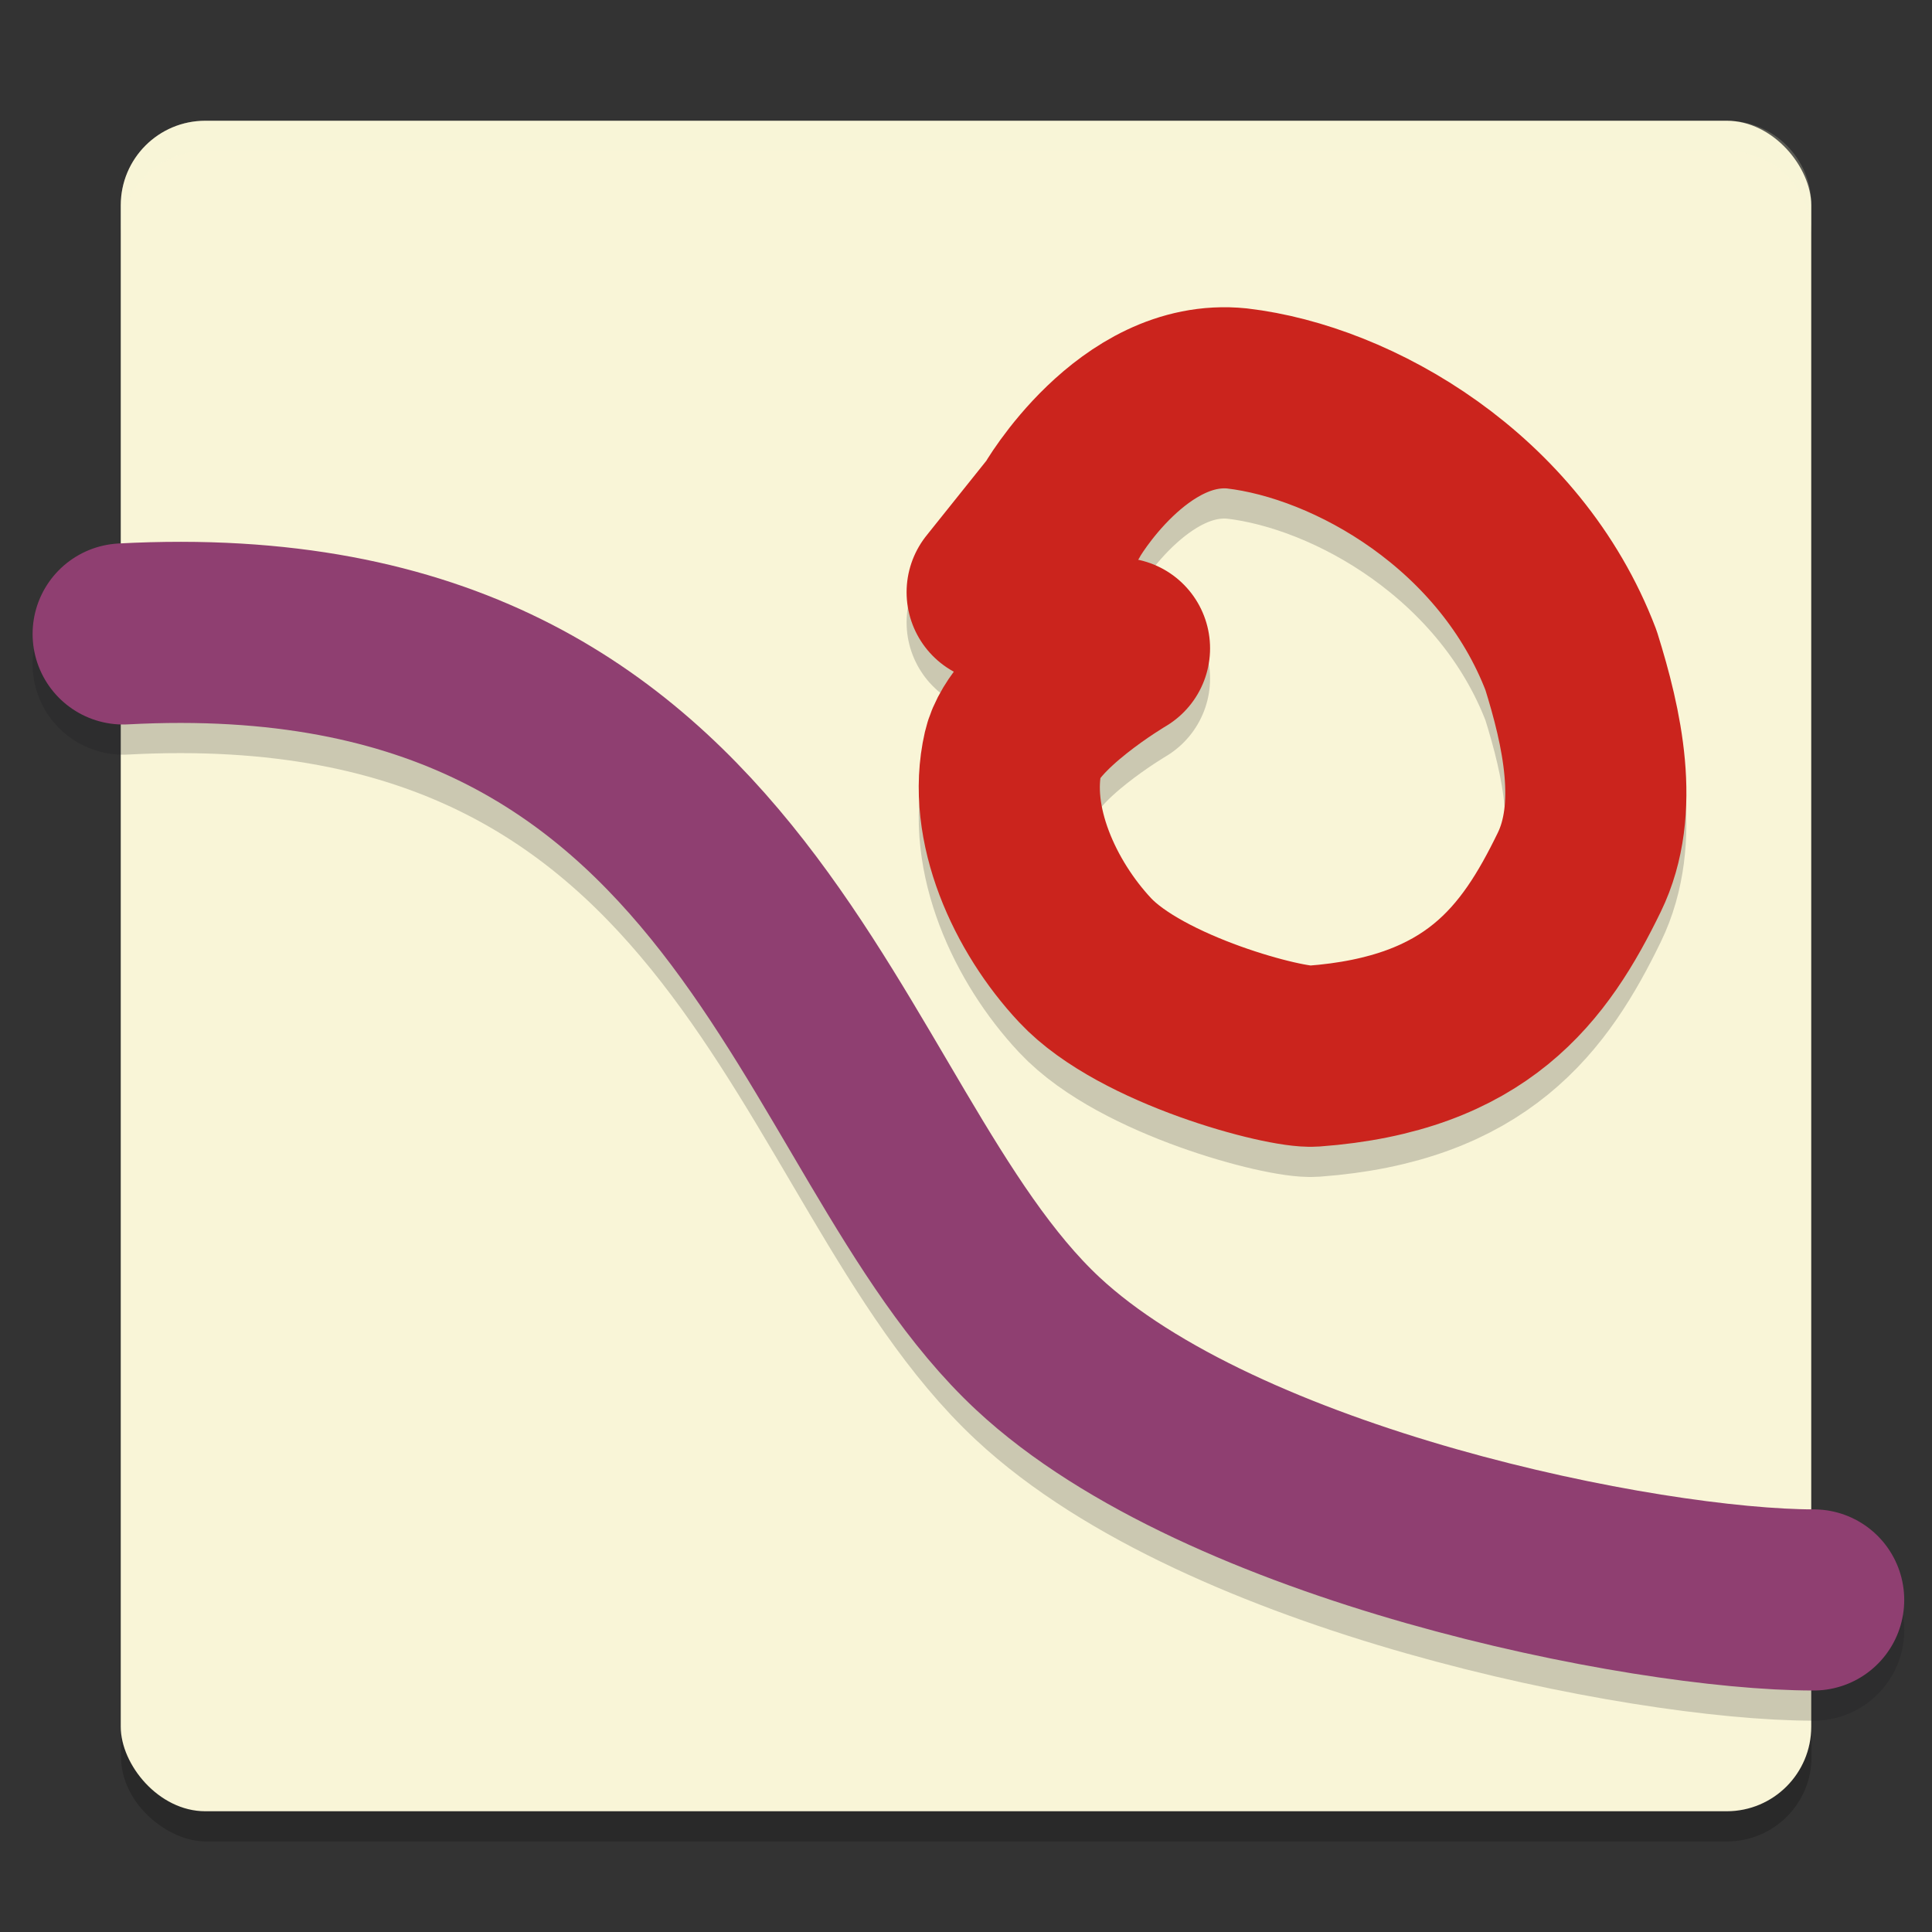 <svg xmlns="http://www.w3.org/2000/svg" width="64" height="64" version="1">
    <rect width="100%" height="100%" fill="#333333" stroke="none"/>
    <rect width="56" height="56" x="-61" y="-60.01" rx="2.8" ry="2.8" transform="matrix(0 -1 -1 0 0 0)" opacity=".2"/>
    <rect width="56" height="56" x="4" y="4" rx="2.8" ry="2.8" fill="#F9F5D7"/>
    <path d="M4.08 22c21-1.128 22.744 16.46 30.295 23.504C40.48 51.2 54.48 54 60.08 54" opacity=".2" stroke-linejoin="round" stroke="#151819" stroke-linecap="round" stroke-width="6" fill="none"/>
    <path d="M4.08 21c21-1.128 22.744 16.46 30.295 23.504C40.48 50.2 54.48 53 60.08 53" stroke-linejoin="round" stroke="#8F3F71" stroke-linecap="round" stroke-width="6" fill="none"/>
    <path d="M37.085 22.478s-3.16 1.861-3.523 3.443c-.545 2.368.723 5.115 2.384 6.888 1.867 1.992 6.625 3.246 7.55 3.178 5.43-.397 7.344-3.06 8.82-6.092 1.024-2.105.426-4.787-.273-7.02-2.006-5.266-7.214-8.226-11.064-8.676-3.449-.354-5.845 3.767-5.828 3.77l-2.119 2.648" opacity=".2" stroke-linejoin="round" stroke="#151819" stroke-linecap="round" stroke-width="6" fill="none"/>
    <path d="M37.085 21.478s-3.16 1.861-3.523 3.443c-.545 2.368.723 5.115 2.384 6.888 1.867 1.992 6.625 3.246 7.55 3.178 5.43-.397 7.344-3.06 8.82-6.092 1.024-2.105.426-4.787-.273-7.02-2.006-5.266-7.214-8.226-11.064-8.676-3.449-.354-5.845 3.767-5.828 3.77l-2.119 2.648" stroke-linejoin="round" stroke="#CB241D" stroke-linecap="round" stroke-width="6" fill="none"/>
    <path d="M6.807 4C5.255 4 4.006 5.25 4.006 6.8v1c0-1.55 1.25-2.8 2.8-2.8h50.4c1.55 0 2.8 1.25 2.8 2.8v-1c0-1.55-1.25-2.8-2.8-2.8h-50.4z" opacity=".2" fill="#F9F5D7"/>
</svg>
